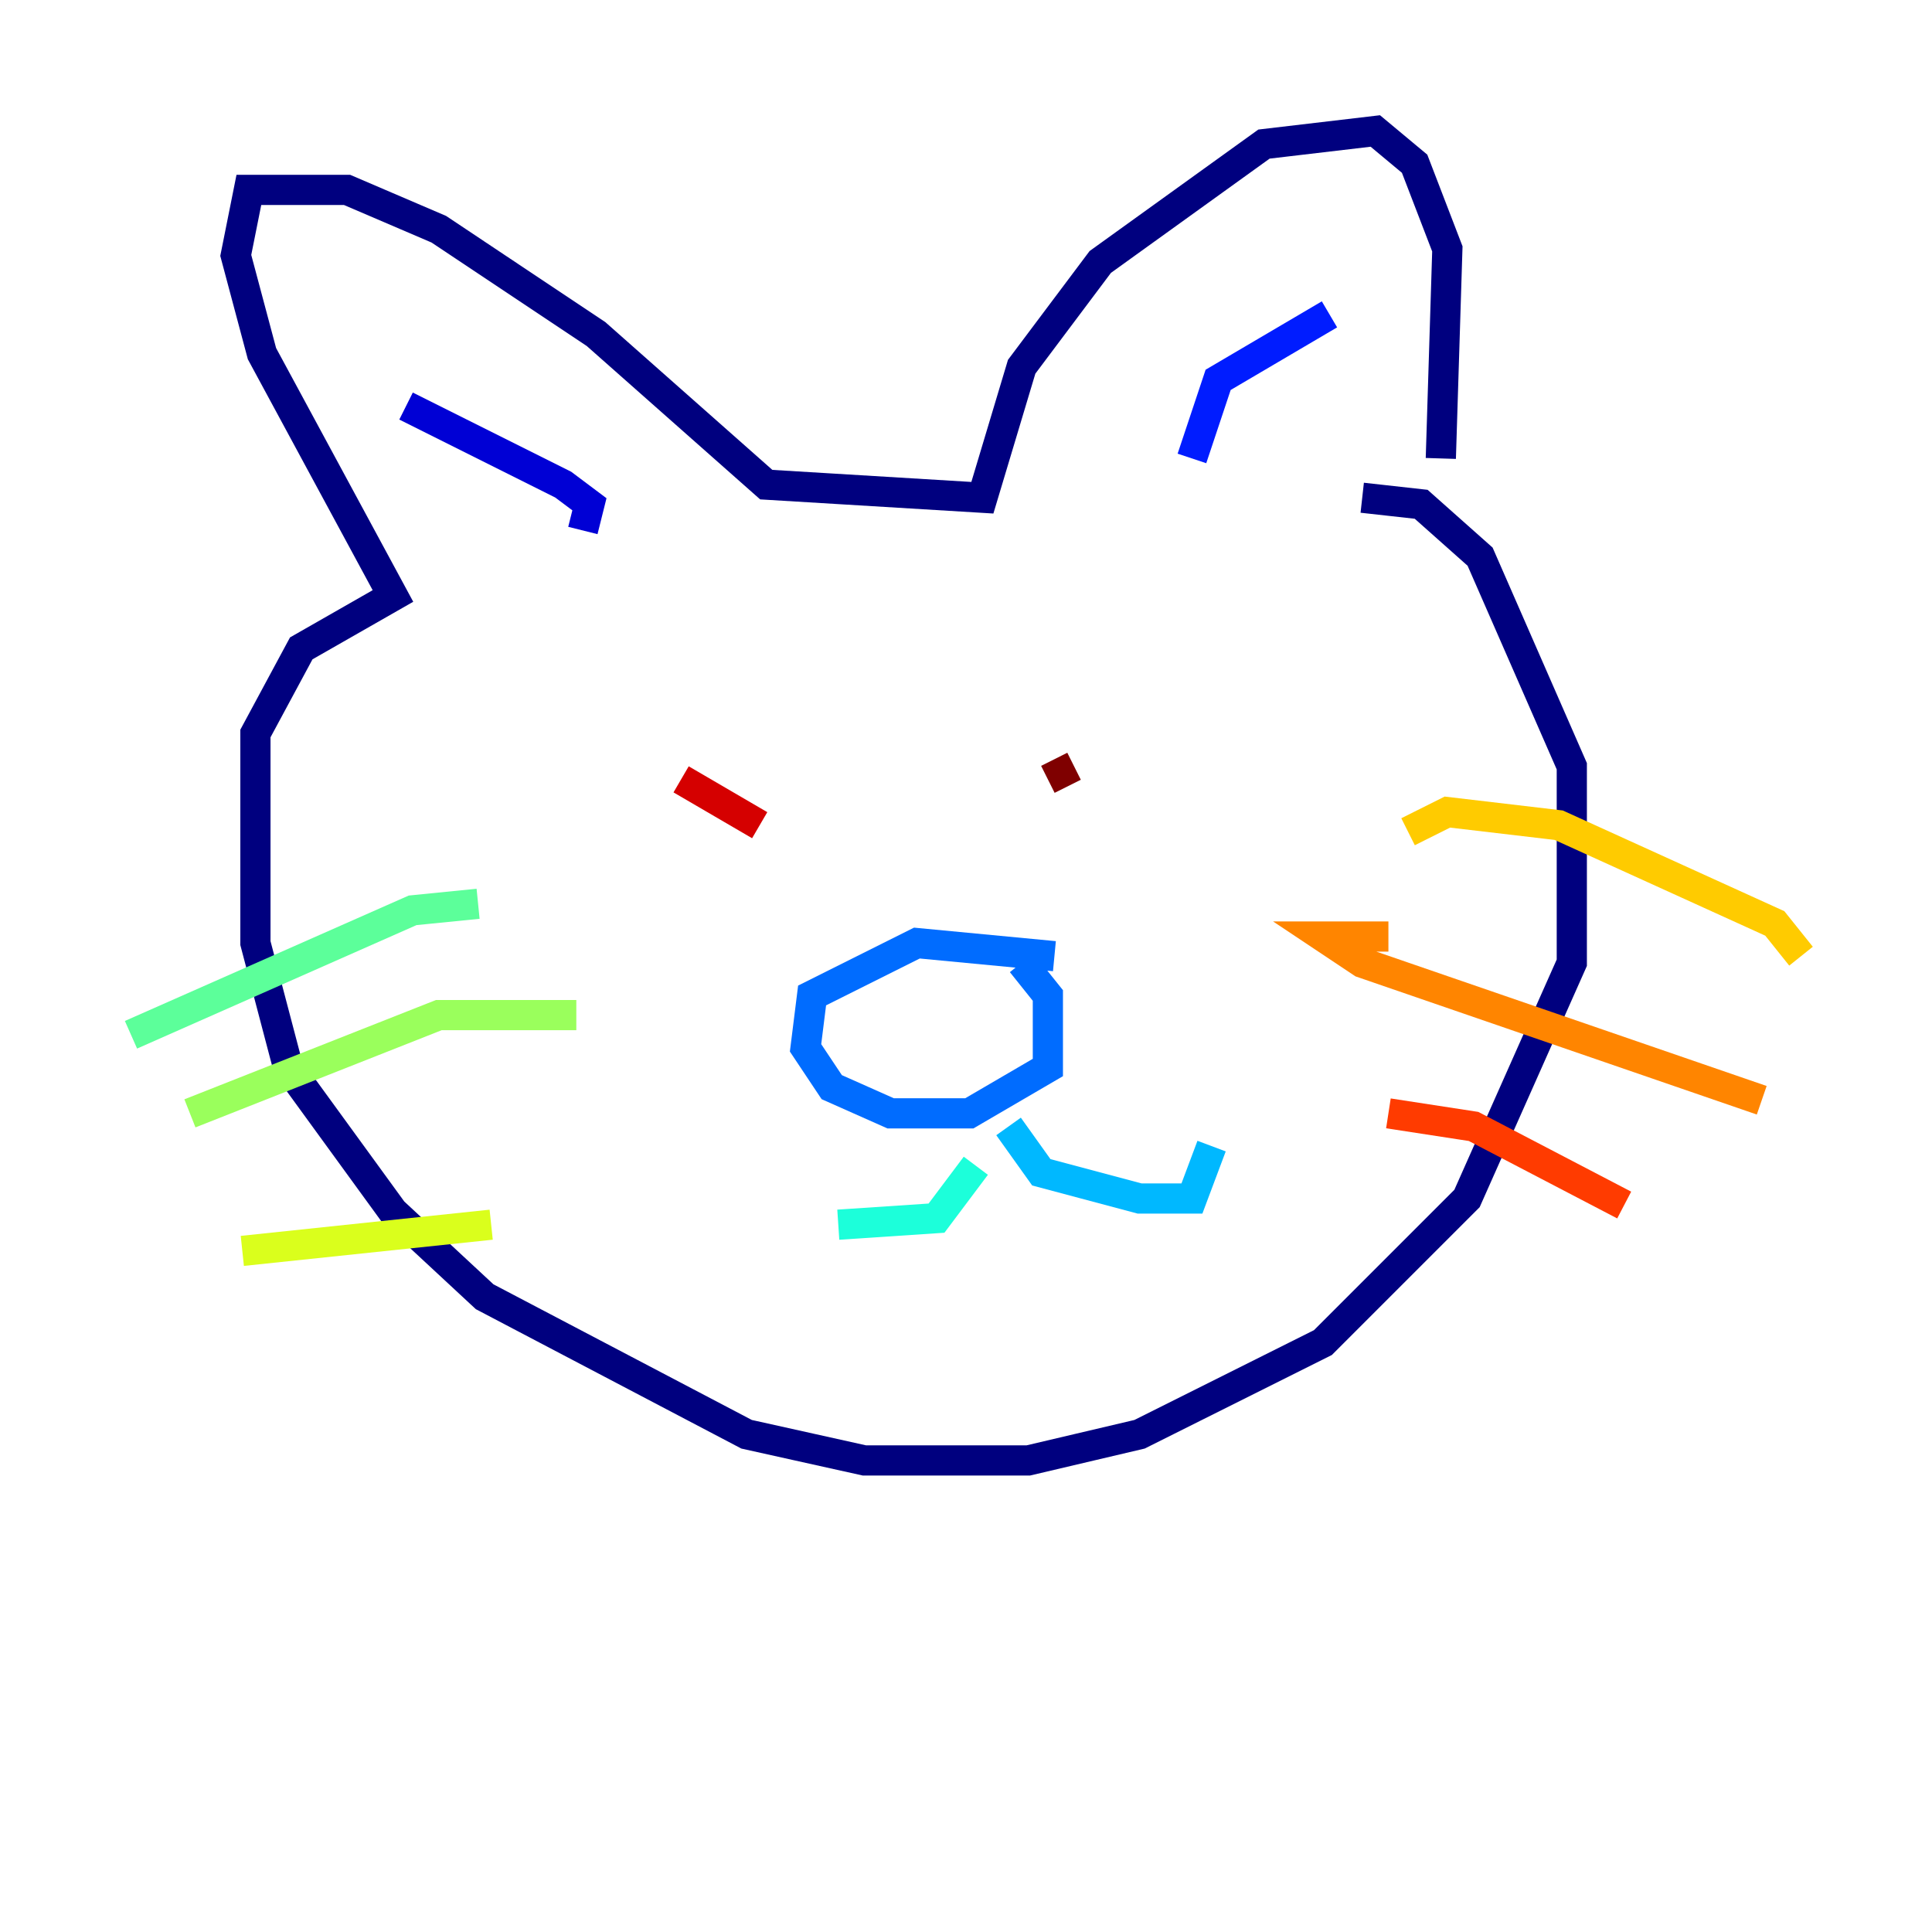 <?xml version="1.0" encoding="utf-8" ?>
<svg baseProfile="tiny" height="128" version="1.2" viewBox="0,0,128,128" width="128" xmlns="http://www.w3.org/2000/svg" xmlns:ev="http://www.w3.org/2001/xml-events" xmlns:xlink="http://www.w3.org/1999/xlink"><defs /><polyline fill="none" points="90.251,32.976 94.156,33.41 98.061,36.881 104.136,50.766 104.136,63.783 97.193,79.403 87.647,88.949 75.498,95.024 68.122,96.759 57.275,96.759 49.464,95.024 32.108,85.912 26.034,80.271 19.091,70.725 16.922,62.481 16.922,48.597 19.959,42.956 26.034,39.485 17.356,23.43 15.62,16.922 16.488,12.583 22.997,12.583 29.071,15.186 39.485,22.129 50.766,32.108 65.085,32.976 67.688,24.298 72.895,17.356 83.742,9.546 91.119,8.678 93.722,10.848 95.891,16.488 95.458,30.373" stroke="#00007f" stroke-width="2" /><polyline fill="none" points="38.617,35.146 39.051,33.41 37.315,32.108 26.902,26.902" stroke="#0000d5" stroke-width="2" /><polyline fill="none" points="78.969,30.373 80.705,25.166 88.081,20.827" stroke="#001cff" stroke-width="2" /><polyline fill="none" points="67.688,63.783 69.424,65.953 69.424,70.725 64.217,73.763 59.01,73.763 55.105,72.027 53.37,69.424 53.803,65.953 60.746,62.481 69.858,63.349" stroke="#006cff" stroke-width="2" /><polyline fill="none" points="66.82,74.63 68.99,77.668 75.498,79.403 78.969,79.403 80.271,75.932" stroke="#00b8ff" stroke-width="2" /><polyline fill="none" points="64.651,77.234 62.047,80.705 55.539,81.139" stroke="#1cffda" stroke-width="2" /><polyline fill="none" points="31.675,59.878 27.336,60.312 8.678,68.556" stroke="#5cff9a" stroke-width="2" /><polyline fill="none" points="38.183,67.254 29.071,67.254 12.583,73.763" stroke="#9aff5c" stroke-width="2" /><polyline fill="none" points="32.542,81.139 16.054,82.875" stroke="#daff1c" stroke-width="2" /><polyline fill="none" points="93.288,55.105 95.891,53.803 103.268,54.671 117.586,61.18 119.322,63.349" stroke="#ffcb00" stroke-width="2" /><polyline fill="none" points="91.986,62.047 87.647,62.047 90.251,63.783 116.719,72.895" stroke="#ff8500" stroke-width="2" /><polyline fill="none" points="91.986,73.763 97.627,74.63 107.607,79.837" stroke="#ff3b00" stroke-width="2" /><polyline fill="none" points="50.332,54.671 45.125,51.634" stroke="#d50000" stroke-width="2" /><polyline fill="none" points="69.424,51.634 71.159,50.766" stroke="#7f0000" stroke-width="2" /></svg>